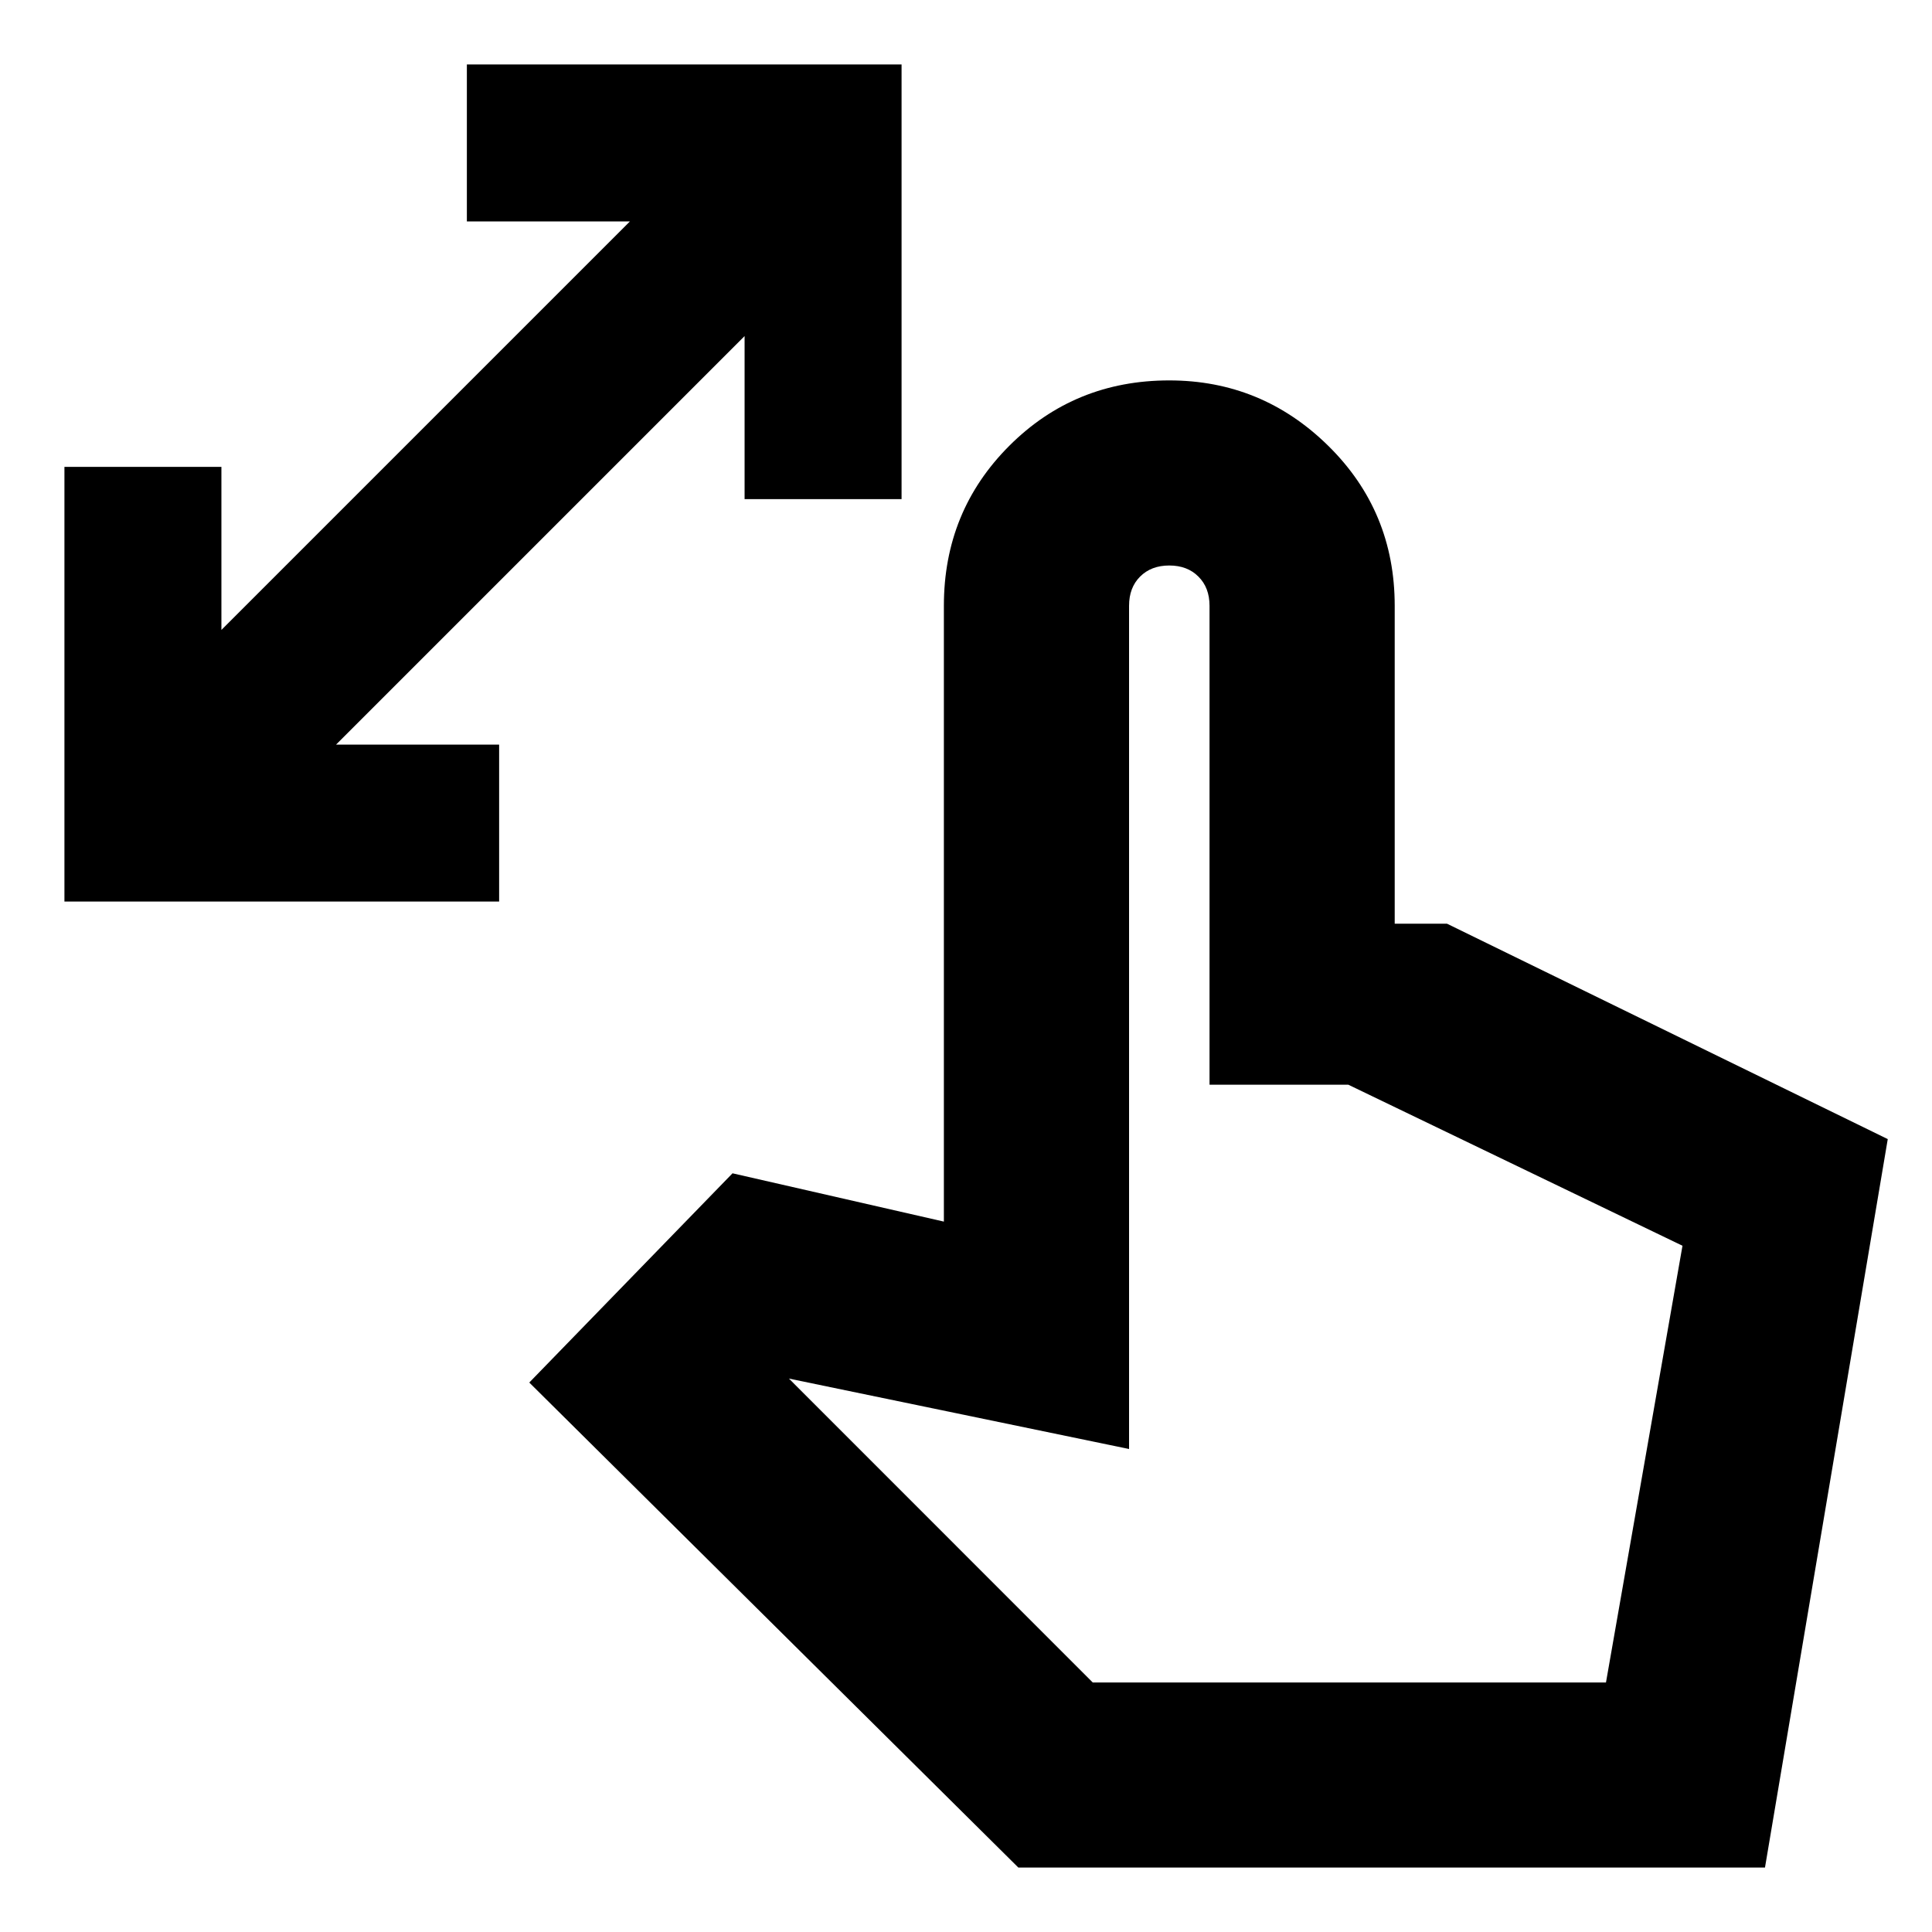 <svg xmlns="http://www.w3.org/2000/svg" height="20" width="20"><path d="M.667 9.333v-4.5h1.625v1.688l4.229-4.229H4.833V.667h4.5v4.5H7.708V3.479L3.479 7.708h1.688v1.625Zm9.875 10-5.063-5.021 2.104-2.166 2.188.5V6.271q0-.979.677-1.656.677-.677 1.656-.677.958 0 1.646.677t.688 1.656v3.291h.541l4.563 2.23-1.271 7.541Zm.77-1.916h5.313l.792-4.521-3.459-1.667h-1.437V6.271q0-.188-.115-.302-.114-.115-.302-.115-.187 0-.302.115-.114.114-.114.302V15l-3.521-.729Zm0 0h5.313Z"/></svg>